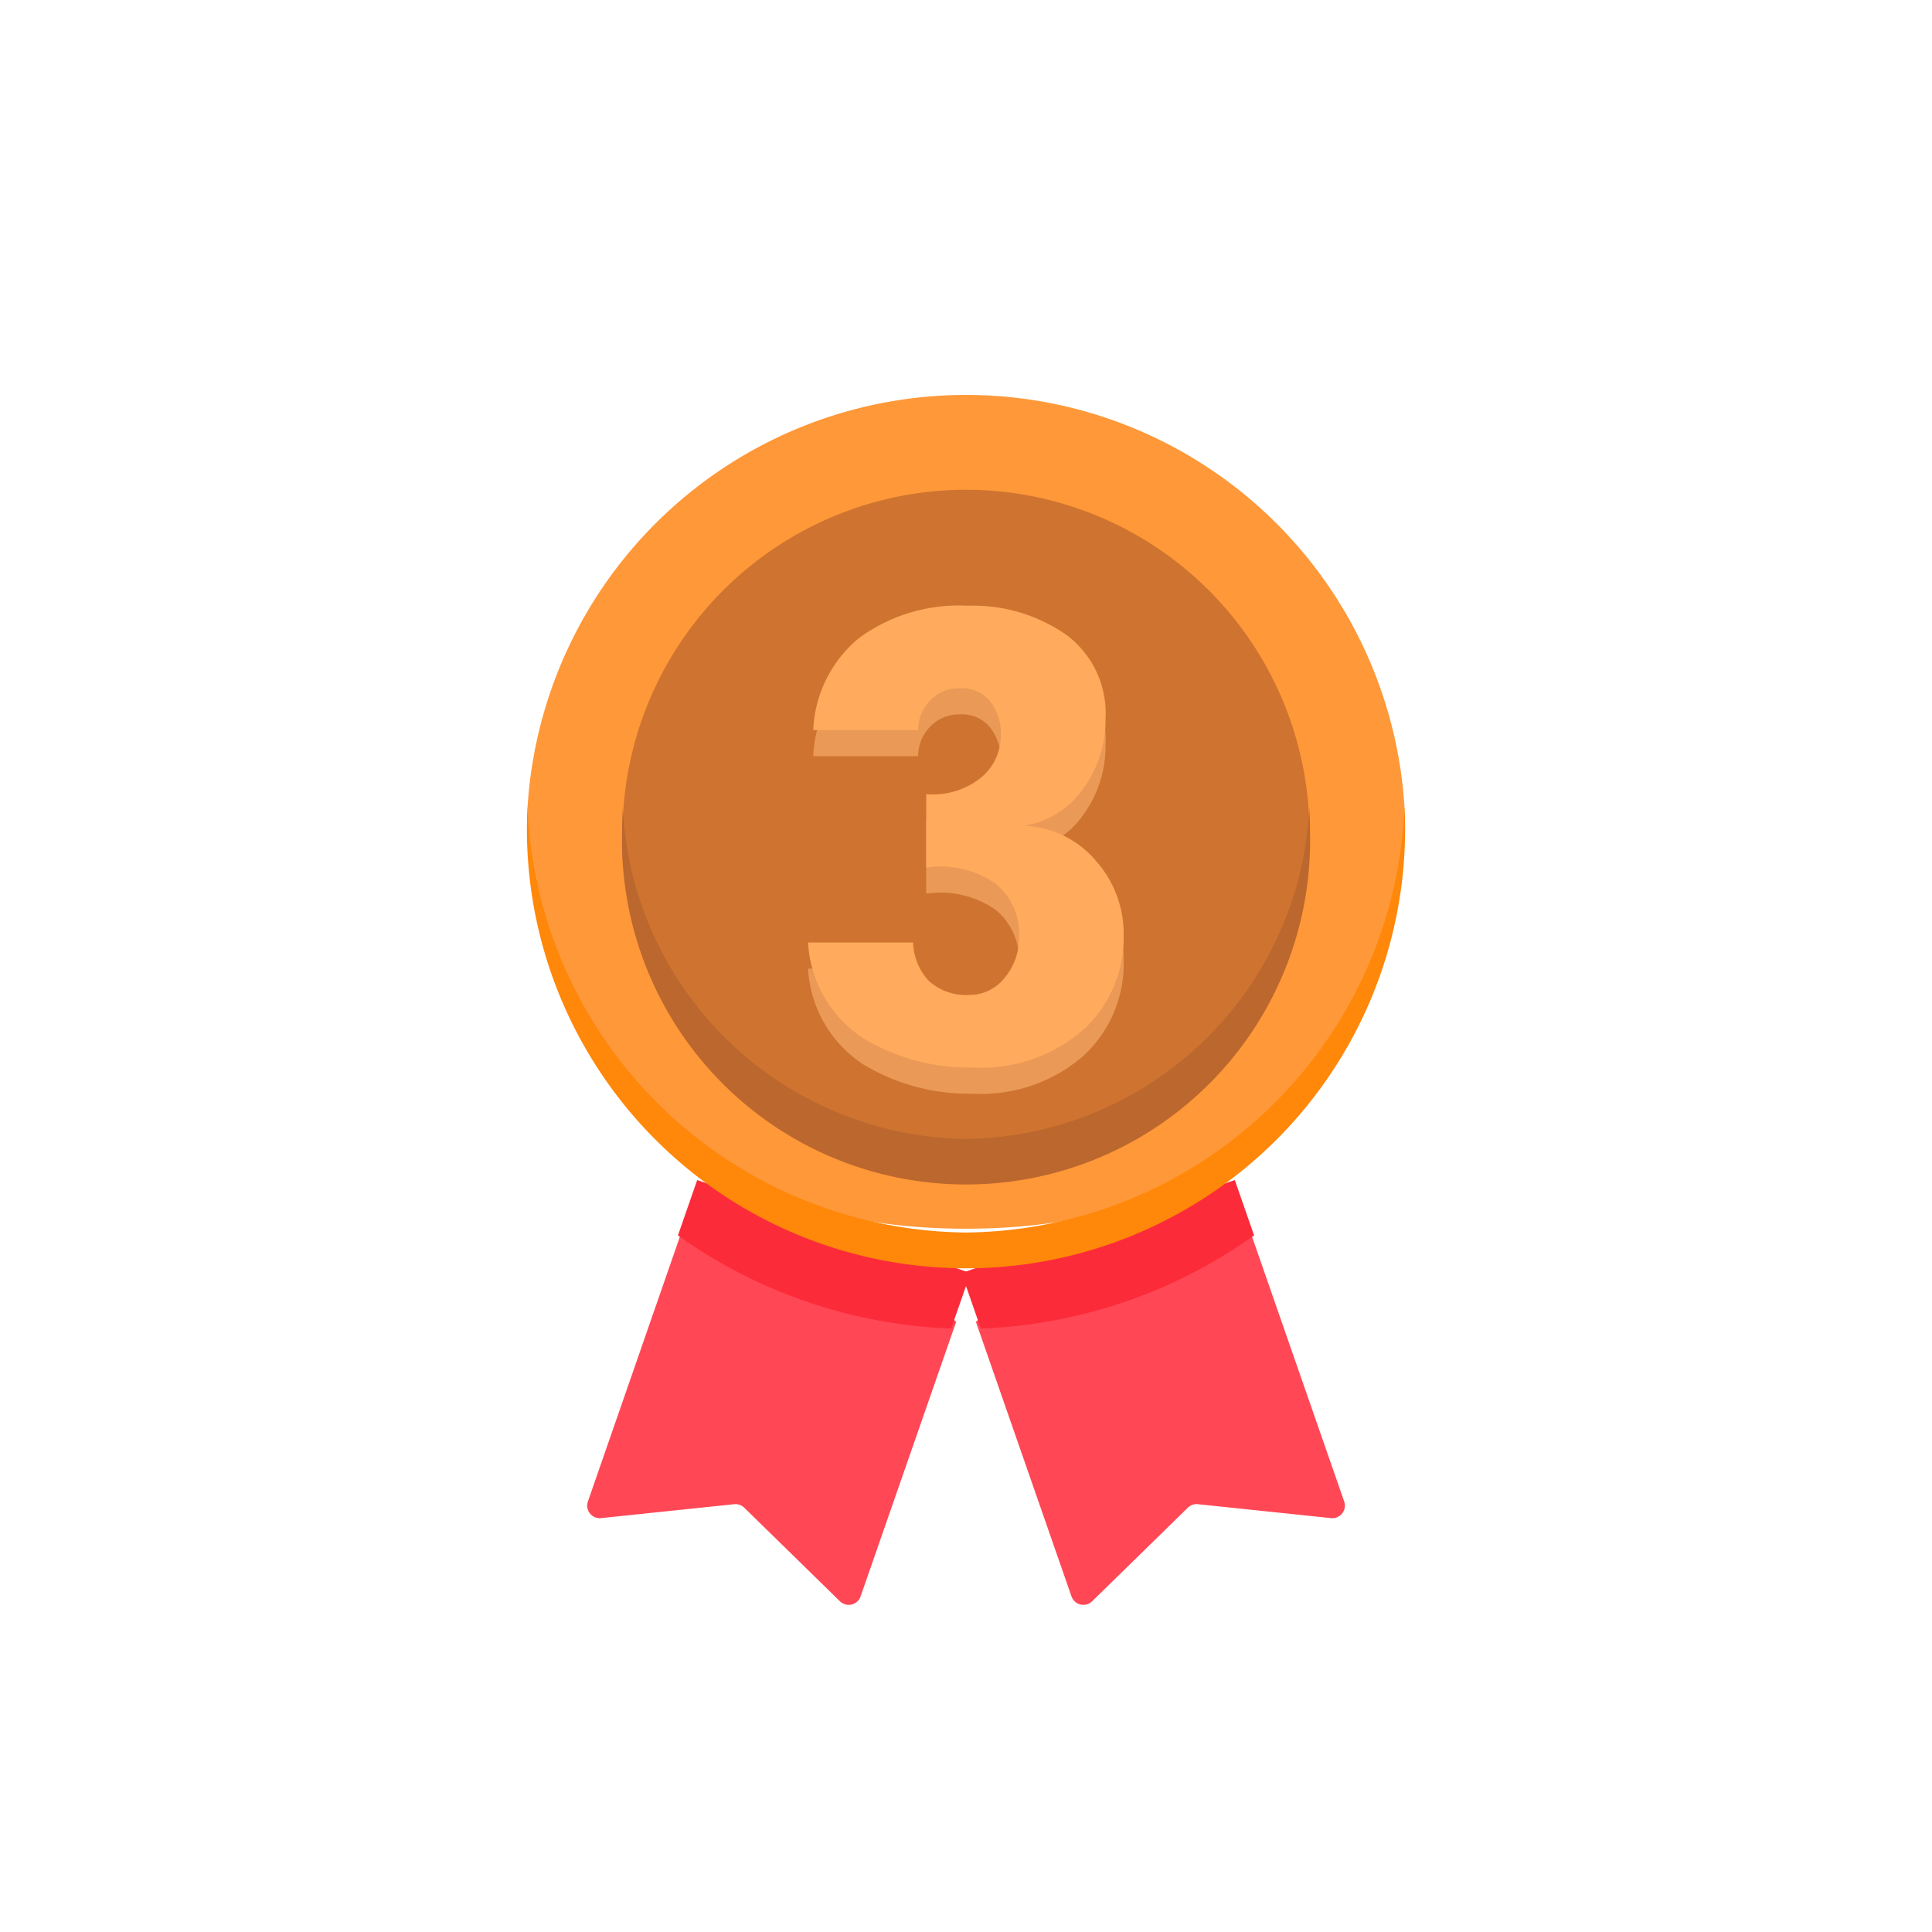 <svg xmlns="http://www.w3.org/2000/svg" width="44" height="44" viewBox="0 0 44 44">
  <g id="third_place_03" transform="translate(-1868 2687)">
    <g id="Grupo_1022" data-name="Grupo 1022" transform="translate(1880 -2678)">
      <path id="Trazado_727" data-name="Trazado 727" d="M102.713,357.518,98.5,356.112,97.26,356.1,95.1,362.318a.286.286,0,0,0,.3.378l3.031-.317a.286.286,0,0,1,.23.08l2.179,2.131a.286.286,0,0,0,.47-.11l2.177-6.254Z" transform="translate(-93.711 -337.122)" fill="#ff4755"/>
      <path id="Trazado_728" data-name="Trazado 728" d="M140.954,336.559l.44-1.264-6.225-2.117-.438,1.26A11.426,11.426,0,0,0,140.954,336.559Z" transform="translate(-131.291 -315.303)" fill="#fc2b3a"/>
      <path id="Trazado_729" data-name="Trazado 729" d="M264.776,357.518l4.217-1.406,1.236-.007,2.162,6.213a.286.286,0,0,1-.3.378l-3.031-.317a.286.286,0,0,0-.23.08l-2.179,2.131a.286.286,0,0,1-.47-.11l-2.177-6.253Z" transform="translate(-253.778 -337.122)" fill="#ff4755"/>
      <path id="Trazado_730" data-name="Trazado 730" d="M256.44,336.559l-.44-1.264,6.225-2.117.439,1.26A11.426,11.426,0,0,1,256.44,336.559Z" transform="translate(-246.103 -315.303)" fill="#fc2b3a"/>
      <path id="Trazado_731" data-name="Trazado 731" d="M80.36,18.983c-9.987,0-10-9.409-9.987-9.575a10.005,10.005,0,0,1,19.975,0C90.355,9.573,90.347,18.983,80.36,18.983Z" transform="translate(-70.36 0)" fill="#ff9838"/>
      <path id="Trazado_732" data-name="Trazado 732" d="M80.148,186.183a10.1,10.1,0,0,1-9.987-9.7q-.012.256-.013.515a10,10,0,1,0,20,0q0-.259-.013-.515A10.1,10.1,0,0,1,80.148,186.183Z" transform="translate(-70.148 -167.113)" fill="#ff8709"/>
      <path id="Trazado_733" data-name="Trazado 733" d="M125.254,47.485a8.211,8.211,0,0,1-7.833,7.551c-4.326,0-7.833-4.332-7.833-7.551q0-.259.016-.515a7.822,7.822,0,0,1,15.634,0Q125.254,47.226,125.254,47.485Z" transform="translate(-107.421 -37.273)" fill="#ce7430"/>
      <path id="Trazado_734" data-name="Trazado 734" d="M117.421,184.015a7.925,7.925,0,0,1-7.816-7.53c-.01.17-.016.342-.016.515a7.836,7.836,0,1,0,15.666,0c0-.173-.006-.344-.016-.515a7.925,7.925,0,0,1-7.816,7.53Z" transform="translate(-107.421 -167.077)" fill="#bc672e"/>
      <g id="Grupo_1019" data-name="Grupo 1019" transform="translate(6.406 4.795)">
        <path id="Trazado_762" data-name="Trazado 762" d="M15.332-173.457a3.832,3.832,0,0,0-2.48.743,2.868,2.868,0,0,0-1.034,2.089h2.389a.955.955,0,0,1,.264-.662.9.9,0,0,1,.7-.29.818.818,0,0,1,.678.3,1.188,1.188,0,0,1,.241.766,1.236,1.236,0,0,1-.459.975,1.755,1.755,0,0,1-1.24.371v1.671a2.192,2.192,0,0,1,1.585.371,1.463,1.463,0,0,1,.528,1.184,1.415,1.415,0,0,1-.333.963,1.018,1.018,0,0,1-.792.383,1.271,1.271,0,0,1-.919-.31,1.326,1.326,0,0,1-.367-.884H11.7a2.786,2.786,0,0,0,1.263,2.184,4.639,4.639,0,0,0,2.48.664,3.547,3.547,0,0,0,2.527-.861,2.85,2.85,0,0,0,.918-2.17,2.5,2.5,0,0,0-.632-1.677,2.259,2.259,0,0,0-1.619-.8,2.051,2.051,0,0,0,1.344-.861,2.666,2.666,0,0,0,.494-1.573,2.226,2.226,0,0,0-.9-1.918A3.714,3.714,0,0,0,15.332-173.457Z" transform="translate(-11.703 174.052)" fill="#ea9957"/>
        <path id="Trazado_764" data-name="Trazado 764" d="M15.332-173.457a3.832,3.832,0,0,0-2.48.743,2.868,2.868,0,0,0-1.034,2.089h2.389a.955.955,0,0,1,.264-.662.9.9,0,0,1,.7-.29.818.818,0,0,1,.678.3,1.188,1.188,0,0,1,.241.766,1.236,1.236,0,0,1-.459.975,1.755,1.755,0,0,1-1.24.371v1.671a2.192,2.192,0,0,1,1.585.371,1.463,1.463,0,0,1,.528,1.184,1.415,1.415,0,0,1-.333.963,1.018,1.018,0,0,1-.792.383,1.271,1.271,0,0,1-.919-.31,1.326,1.326,0,0,1-.367-.884H11.7a2.786,2.786,0,0,0,1.263,2.184,4.639,4.639,0,0,0,2.48.664,3.547,3.547,0,0,0,2.527-.861,2.85,2.85,0,0,0,.918-2.17,2.5,2.5,0,0,0-.632-1.677,2.259,2.259,0,0,0-1.619-.8,2.051,2.051,0,0,0,1.344-.861,2.666,2.666,0,0,0,.494-1.573,2.226,2.226,0,0,0-.9-1.918A3.714,3.714,0,0,0,15.332-173.457Z" transform="translate(-11.703 173.457)" fill="#ffaa5c"/>
      </g>
    </g>
    <g id="Rectángulo_2210" data-name="Rectángulo 2210" transform="translate(1868 -2687)" fill="none" stroke="#707070" stroke-width="1" opacity="0">
      <rect width="44" height="44" stroke="none"/>
      <rect x="0.5" y="0.5" width="43" height="43" fill="none"/>
    </g>
  </g>
</svg>
